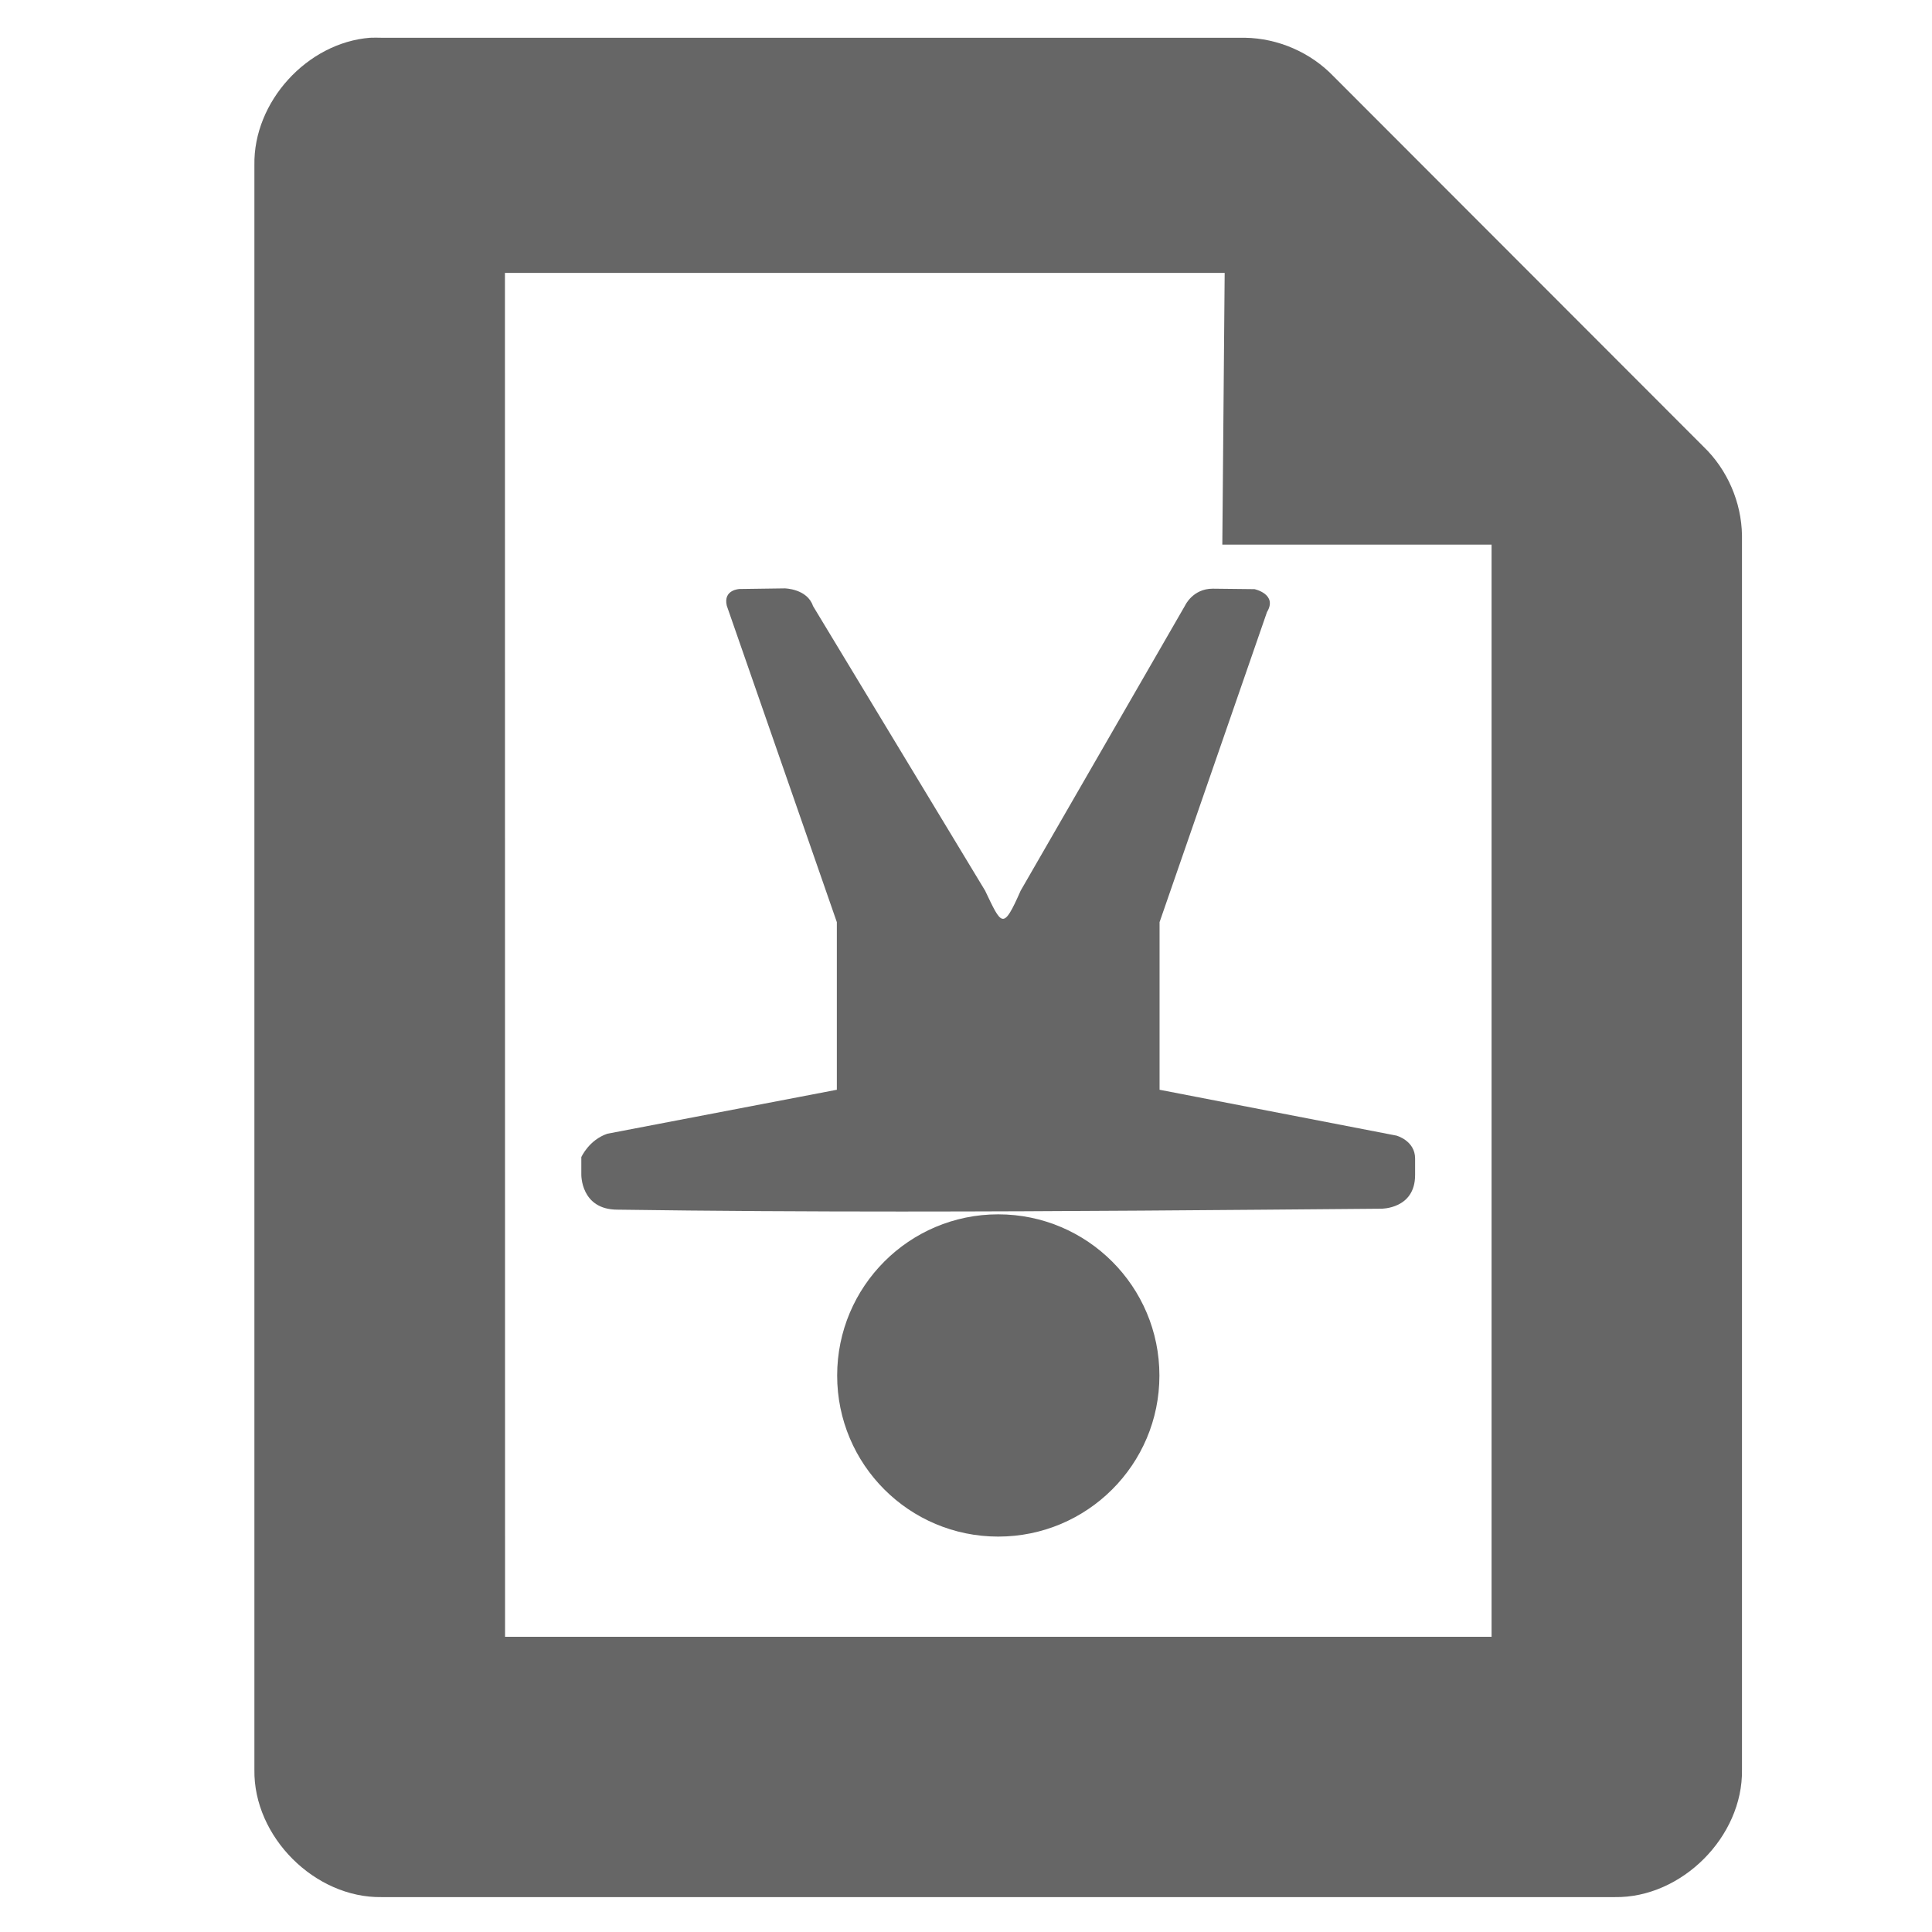 <?xml version="1.0" encoding="UTF-8" standalone="no"?>
<!-- Created with Inkscape (http://www.inkscape.org/) -->

<svg
   xmlns:dc="http://purl.org/dc/elements/1.1/"
   xmlns:cc="http://creativecommons.org/ns#"
   xmlns:rdf="http://www.w3.org/1999/02/22-rdf-syntax-ns#"
   xmlns:svg="http://www.w3.org/2000/svg"
   xmlns="http://www.w3.org/2000/svg"
   xmlns:sodipodi="http://sodipodi.sourceforge.net/DTD/sodipodi-0.dtd"
   xmlns:inkscape="http://www.inkscape.org/namespaces/inkscape"
   width="256"
   height="256"
   id="svg4374"
   version="1.1"
   inkscape:version="0.48.3.1 r9886"
   sodipodi:docname="gtk-orientation-reverse-portrait.svg">
  <defs
     id="defs4376" />
  <sodipodi:namedview
     id="base"
     pagecolor="#ffffff"
     bordercolor="#666666"
     borderopacity="1.0"
     inkscape:pageopacity="0.0"
     inkscape:pageshadow="2"
     inkscape:zoom="1.7124294"
     inkscape:cx="76.144833"
     inkscape:cy="39.56933"
     inkscape:document-units="px"
     inkscape:current-layer="layer1"
     showgrid="false"
     inkscape:window-width="1913"
     inkscape:window-height="1026"
     inkscape:window-x="0"
     inkscape:window-y="26"
     inkscape:window-maximized="1"
     showguides="true"
     inkscape:guide-bbox="true" />
  <g
     inkscape:label="Capa 1"
     inkscape:groupmode="layer"
     id="layer1"
     transform="translate(0,-796.362)">
    <g
       id="g6121"
       transform="matrix(16.426,0,0,16.426,0.857,784.922)"
       style="fill:#666666;fill-opacity:1">
      <g
         inkscape:label="status"
         transform="translate(-241,-647)"
         style="fill:#666666;fill-opacity:1;display:inline"
         id="layer9-9" />
      <g
         inkscape:label="devices"
         transform="translate(-241,-647)"
         id="layer10-8"
         style="fill:#666666;fill-opacity:1" />
      <g
         inkscape:label="apps"
         transform="translate(-241,-647)"
         id="layer11-5"
         style="fill:#666666;fill-opacity:1" />
      <g
         inkscape:label="places"
         transform="translate(-241,-647)"
         id="layer13-6"
         style="fill:#666666;fill-opacity:1" />
      <g
         inkscape:label="mimetypes"
         transform="translate(-241,-647)"
         id="layer14-6"
         style="fill:#666666;fill-opacity:1" />
      <g
         inkscape:label="emblems"
         transform="translate(-241,-647)"
         style="fill:#666666;fill-opacity:1;display:inline"
         id="layer15-0" />
      <g
         inkscape:label="emotes"
         transform="translate(-241,-647)"
         style="fill:#666666;fill-opacity:1;display:inline"
         id="g71291" />
      <g
         inkscape:label="categories"
         transform="translate(-241,-647)"
         style="fill:#666666;fill-opacity:1;display:inline"
         id="g4953" />
      <g
         inkscape:label="actions"
         transform="translate(-241,-647)"
         style="fill:#666666;fill-opacity:1;display:inline"
         id="layer12-7">
        <path
           style="color:#bebebe;fill:#666666;fill-opacity:1;fill-rule:nonzero;stroke:none;stroke-width:1;marker:none;visibility:visible;display:inline;overflow:visible;enable-background:accumulate"
           id="path4387-5"
           d="m 243.933,648.001 c -0.508,0.04 -0.942,0.517 -0.933,1.027 l 0,12.945 c -0.008,0.54 0.487,1.035 1.026,1.027 l 9.948,0 c 0.539,0.008 1.034,-0.487 1.026,-1.027 l 0,-9.958 c -0.004,-0.267 -0.118,-0.531 -0.311,-0.716 l -2.984,-2.987 c -0.185,-0.193 -0.448,-0.307 -0.715,-0.311 l -6.964,0 c -0.031,-9.9e-4 -0.062,-9.9e-4 -0.093,0 z m 1.088,1.897 5.806,0 -0.019,2.192 2.172,0 0,8.81 -7.958,0 z"
           inkscape:connector-curvature="0"
           sodipodi:nodetypes="cccccccccccccccccccc" />
      </g>
    </g>
    <g
       transform="translate(-372.619,663.645)"
       id="layer9"
       style="display:inline" />
    <g
       transform="translate(-372.619,663.645)"
       id="layer10" />
    <path
       style="fill:#666666;fill-opacity:1;stroke:none"
       d="m 132.268,999.968 c -11.793,0 -21.34,-9.547 -21.34,-21.34 0,-11.793 9.547,-21.361 21.34,-21.361 11.793,0 21.361,9.568 21.361,21.361 0,11.793 -9.568,21.34 -21.361,21.34 z m -12.519,-43.072 c -12.646,4.5e-4 -25.282,-0.067 -37.929,-0.248 -4.894,0 -4.793,-4.669 -4.793,-4.669 l 0,-2.293 c 0,0 1.005,-2.271 3.45,-3.099 l 30.409,-5.826 0,-22.208 -14.585,-41.936 c -0.503,-2.137 1.694,-2.21 1.694,-2.21 l 5.991,-0.083 c 0,0 2.976,0.046 3.739,2.334 l 22.807,37.722 c 2.212,4.633 2.372,5.302 4.71,0 l 21.774,-37.763 c 0,0 1.015,-2.252 3.677,-2.252 l 5.536,0.062 c 0,0 3.091,0.663 1.653,3.037 l -14.234,41.089 0,22.208 31.38,6.074 c 0,0 2.479,0.662 2.479,3.037 l 0,2.19 c 0,4.544 -4.524,4.462 -4.524,4.462 -21.077,0.175 -42.158,0.371 -63.235,0.372 z"
       id="rect2992"
       inkscape:connector-curvature="0" />
    <g
       transform="translate(-372.619,663.645)"
       id="layer12" />
    <g
       transform="translate(-372.619,663.645)"
       id="layer13" />
    <g
       transform="translate(-372.619,663.645)"
       id="layer14" />
    <g
       transform="translate(-372.619,663.645)"
       id="layer15" />
  </g>
</svg>
